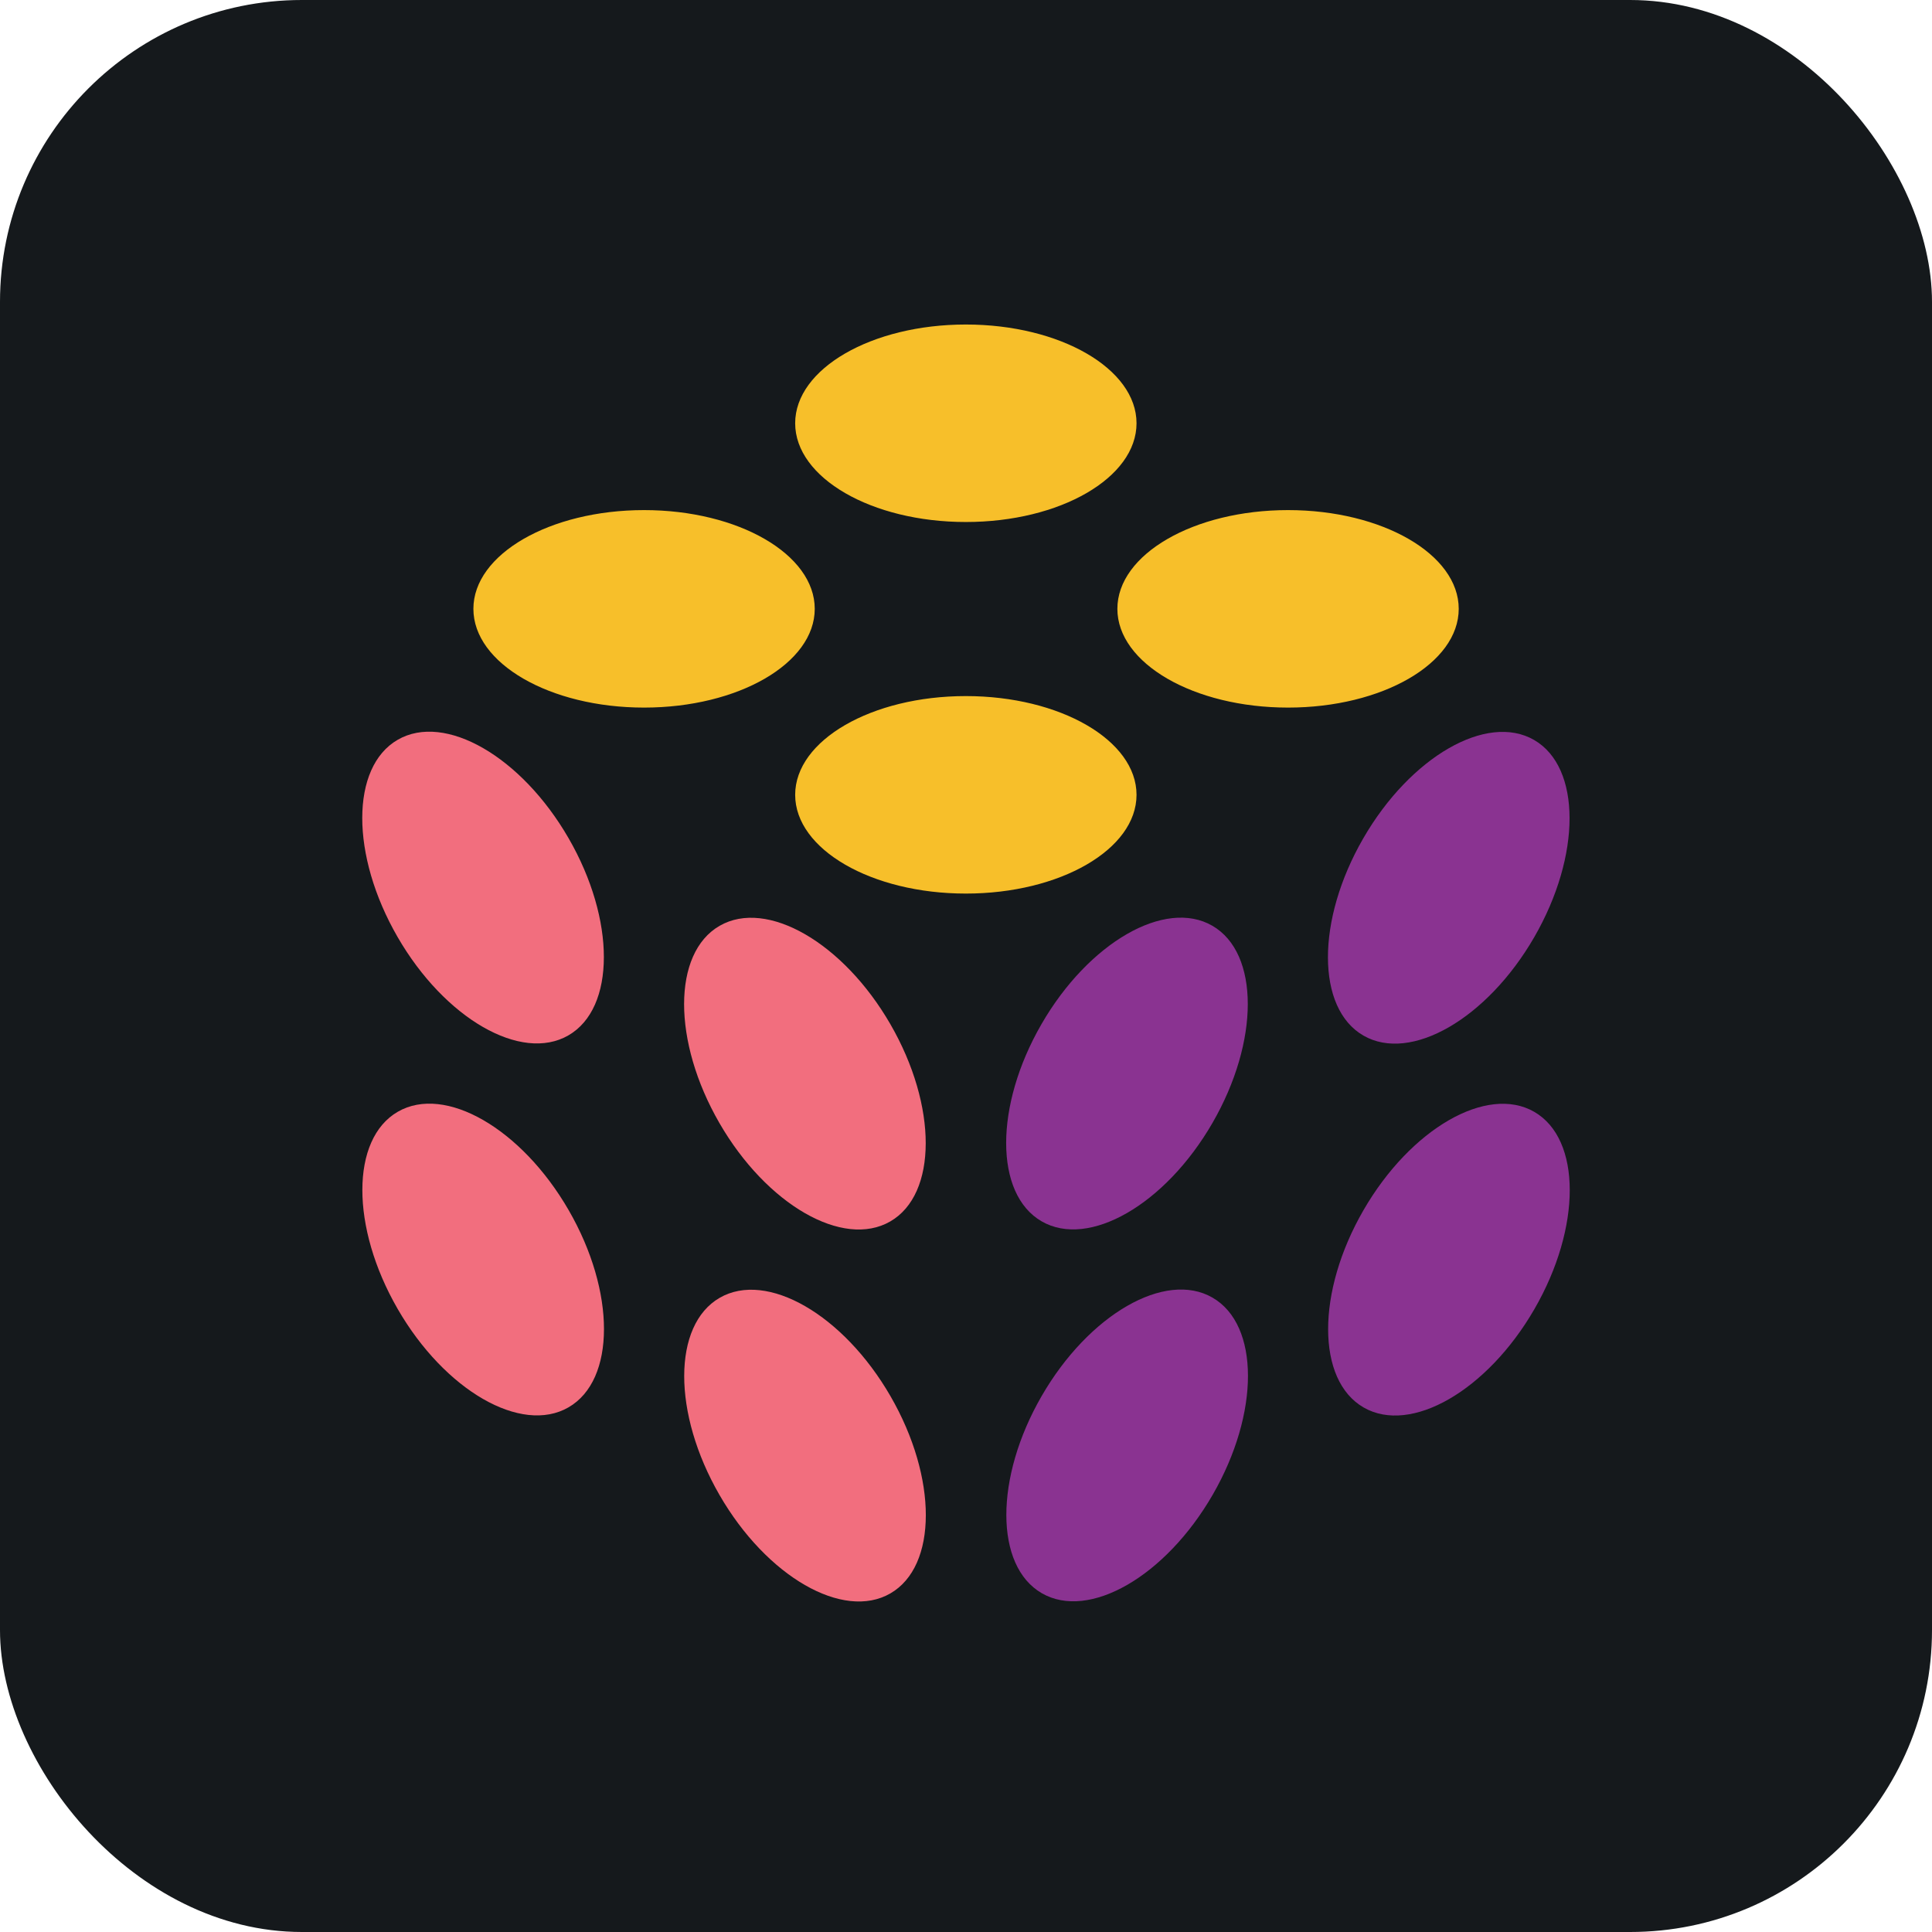<svg width="256" height="256" title="Pulumi" viewBox="0 0 256 256" fill="none" xmlns="http://www.w3.org/2000/svg" id="pulumi">
<style>
#pulumi {
    rect {fill: #15191C}

    @media (prefers-color-scheme: light) {
        rect {fill: #F4F2ED}
    }
}
</style>
<rect width="256" height="256" rx="40" fill="#15191C"/>
<path d="M75.316 137.192C81.574 133.579 81.584 121.881 75.339 111.064C69.094 100.248 58.958 94.408 52.7 98.022C46.443 101.634 46.432 113.333 52.677 124.149C58.922 134.966 69.058 140.805 75.316 137.192ZM75.353 160.353C81.599 171.169 81.588 182.867 75.33 186.48C69.072 190.093 58.936 184.254 52.691 173.437C46.446 162.621 46.456 150.923 52.714 147.31C58.972 143.697 69.108 149.536 75.353 160.353ZM118 185.009C124.245 195.825 124.235 207.522 117.977 211.136C111.719 214.749 101.583 208.909 95.338 198.093C89.093 187.276 89.103 175.579 95.361 171.966C101.619 168.353 111.755 174.192 118 185.009ZM117.986 135.721C124.231 146.538 124.221 158.235 117.963 161.848C111.705 165.461 101.569 159.622 95.324 148.805C89.079 137.989 89.089 126.291 95.347 122.678C101.605 119.065 111.741 124.904 117.986 135.721V135.721Z" fill="#F26E7E"/>
<path d="M203.298 124.176C209.543 113.359 209.533 101.662 203.275 98.049C197.018 94.436 186.881 100.275 180.636 111.092C174.391 121.908 174.402 133.606 180.659 137.219C186.918 140.832 197.053 134.993 203.298 124.176V124.176ZM203.299 147.326C209.558 150.938 209.568 162.636 203.323 173.453C197.078 184.269 186.942 190.109 180.684 186.496C174.426 182.883 174.416 171.185 180.661 160.368C186.906 149.552 197.042 143.712 203.299 147.326ZM160.662 171.941C166.92 175.554 166.931 187.251 160.686 198.068C154.441 208.884 144.304 214.724 138.046 211.111C131.789 207.498 131.778 195.8 138.023 184.984C144.269 174.167 154.404 168.328 160.662 171.941ZM160.638 122.664C166.896 126.277 166.907 137.974 160.661 148.791C154.416 159.608 144.28 165.448 138.023 161.834C131.764 158.221 131.754 146.523 137.999 135.707C144.244 124.89 154.38 119.051 160.638 122.664Z" fill="#8A3391"/>
<path d="M150.596 56.084C150.596 63.311 140.471 69.169 127.98 69.169C115.49 69.169 105.364 63.311 105.364 56.084C105.364 48.858 115.489 43 127.98 43C140.471 43 150.596 48.858 150.596 56.084ZM107.958 80.674C107.958 87.901 97.833 93.759 85.343 93.759C72.853 93.759 62.727 87.901 62.727 80.674C62.727 73.448 72.853 67.59 85.343 67.59C97.833 67.59 107.958 73.448 107.958 80.674ZM170.673 93.759C183.164 93.759 193.289 87.901 193.289 80.674C193.289 73.448 183.164 67.59 170.673 67.59C158.183 67.59 148.058 73.448 148.058 80.674C148.058 87.901 158.183 93.759 170.673 93.759ZM150.596 105.319C150.596 112.545 140.471 118.403 127.98 118.403C115.49 118.403 105.364 112.545 105.364 105.319C105.364 98.093 115.489 92.234 127.98 92.234C140.471 92.234 150.596 98.093 150.596 105.319Z" fill="#F7BF2A"/>
</svg>